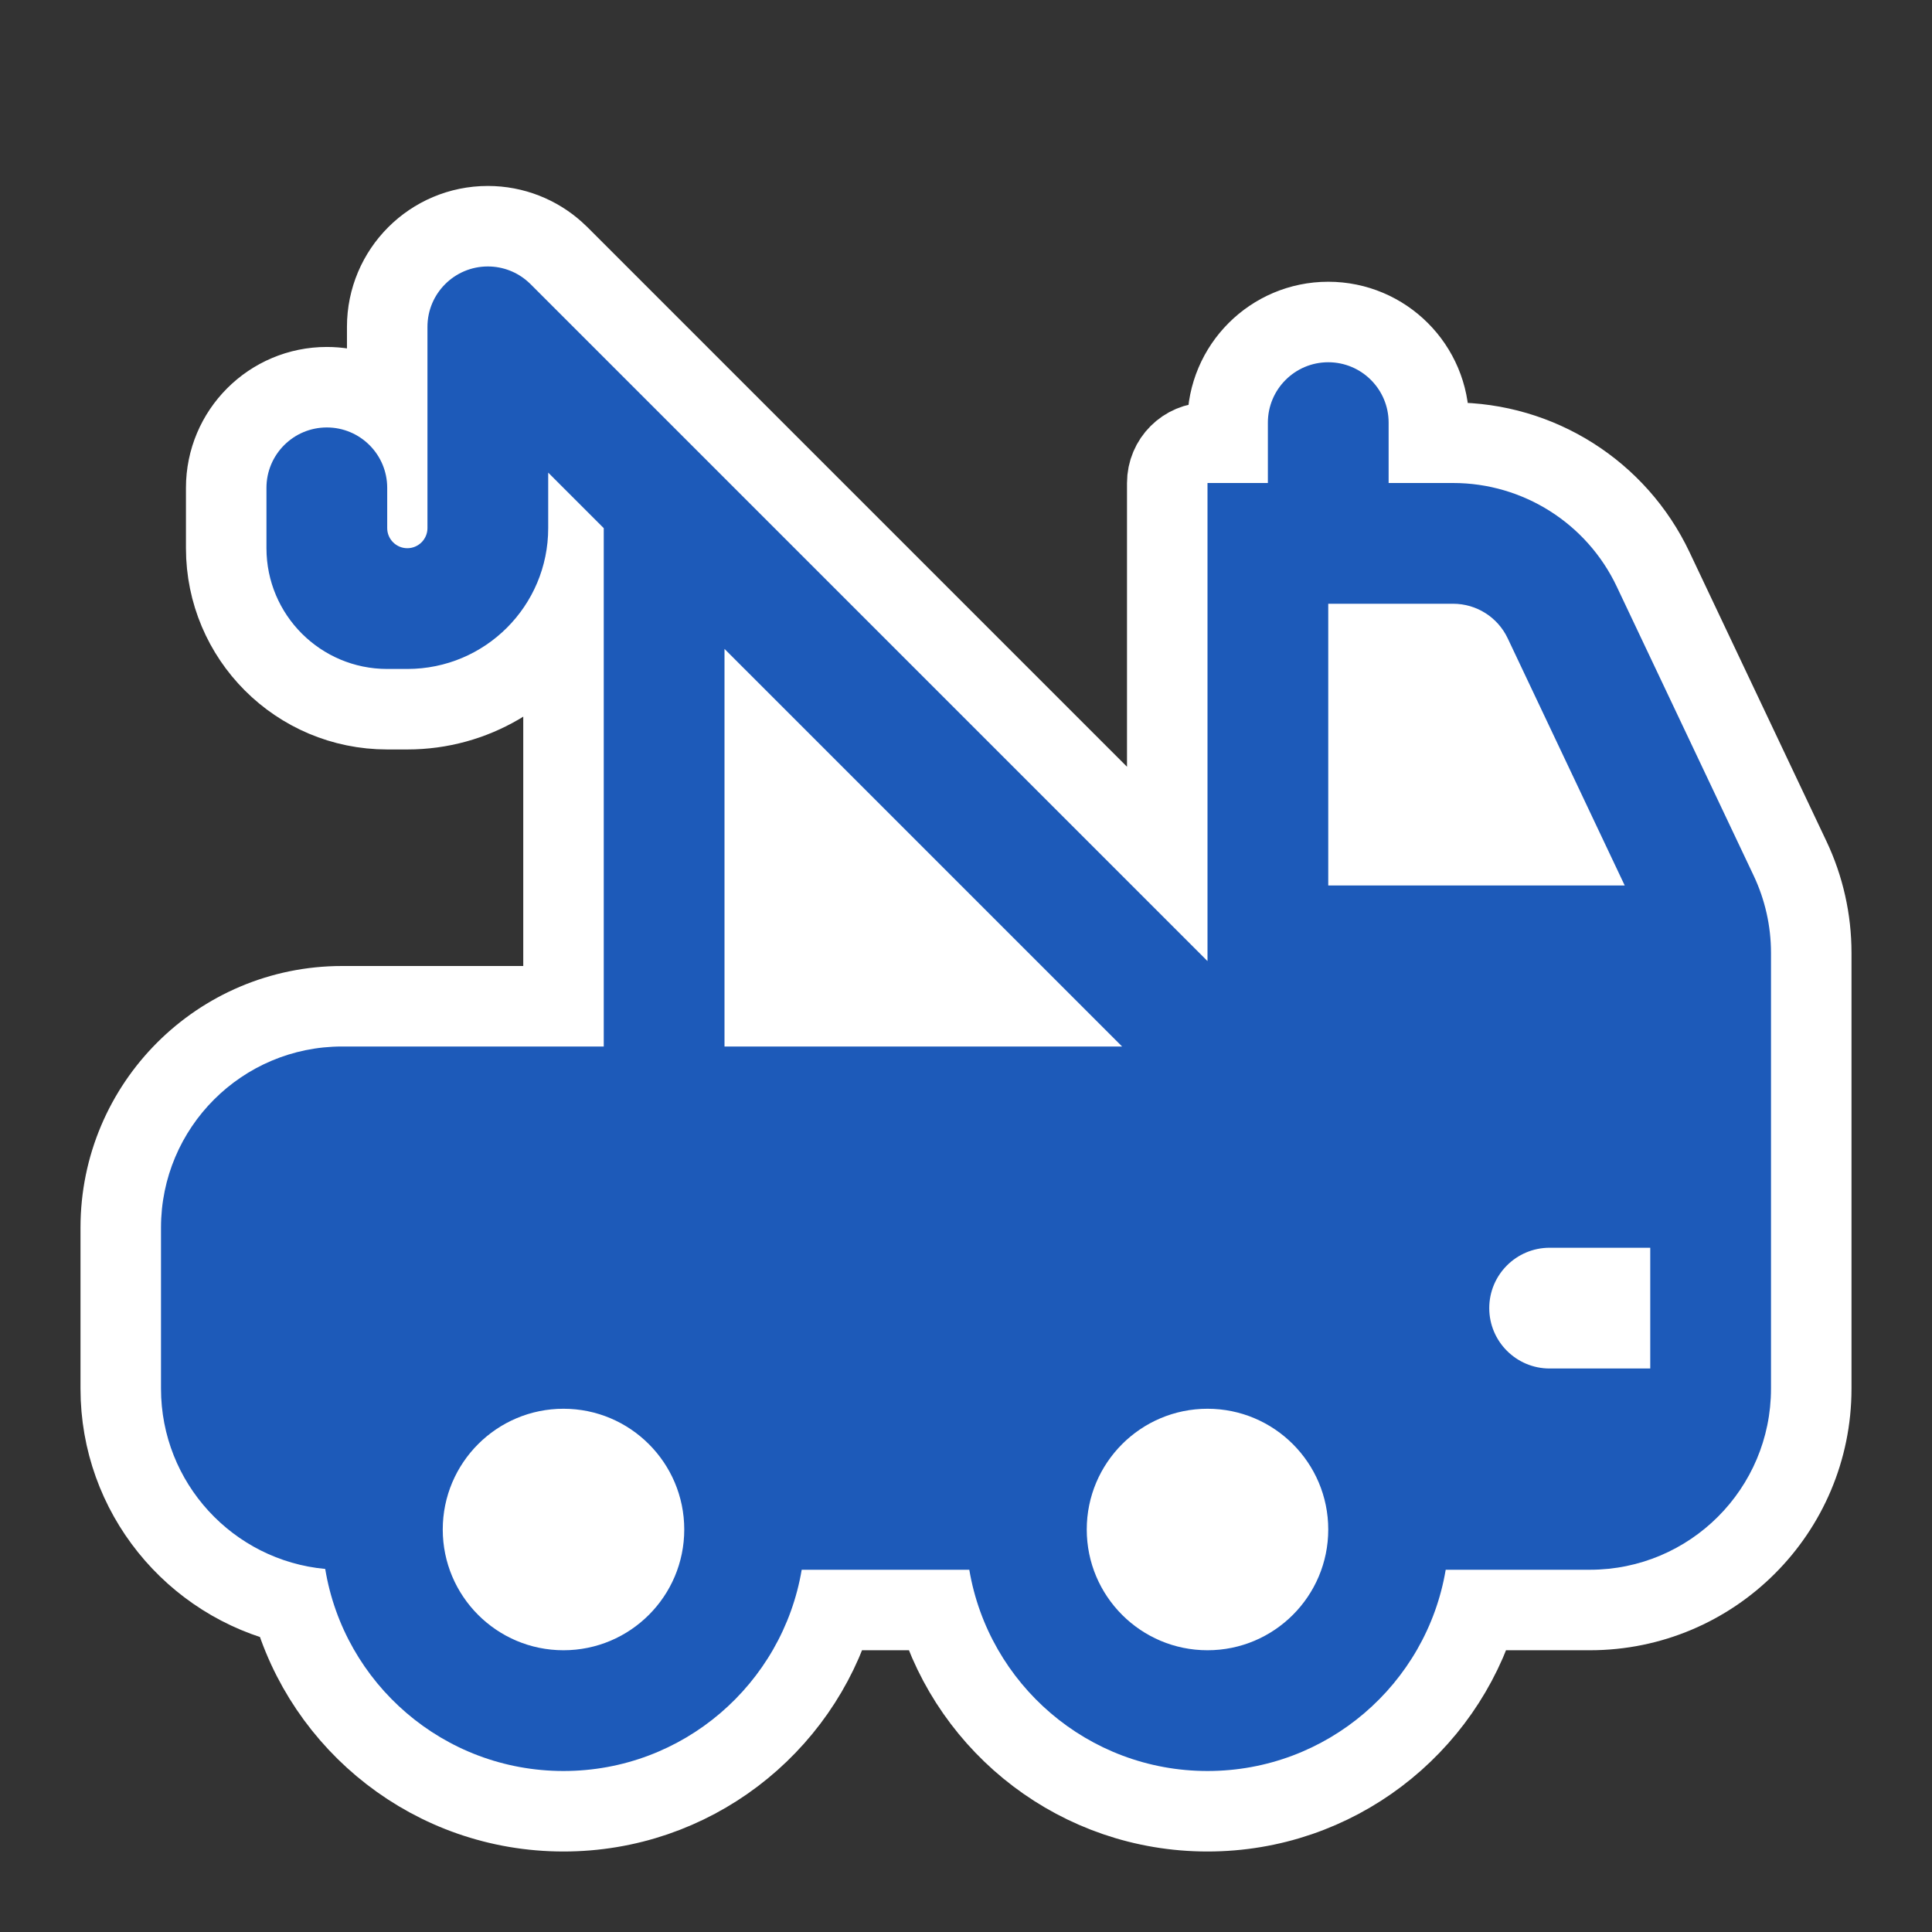 <svg width="24" height="24" viewBox="0 0 24 24" fill="none" xmlns="http://www.w3.org/2000/svg">
<rect x="0" y="0" width="24" height="24" fill="#333333" stroke="none"/>
<path d="M6.945 3.177C6.928 3.16 6.911 3.144 6.894 3.129L6.894 3.129C6.673 2.931 6.38 2.81 6.06 2.81C5.37 2.81 4.81 3.37 4.81 4.06V5.06C4.601 4.903 4.341 4.81 4.06 4.81C3.37 4.81 2.81 5.37 2.81 6.06V6.81C2.81 7.915 3.705 8.81 4.81 8.81H5.06C5.886 8.81 6.609 8.364 7 7.7V12.5H4.25C2.731 12.5 1.5 13.731 1.5 15.25V17.25C1.5 18.554 2.407 19.645 3.625 19.928C4.032 21.411 5.388 22.5 7 22.5C8.586 22.5 9.925 21.446 10.355 20H11.645C12.075 21.446 13.414 22.5 15 22.5C16.586 22.5 17.924 21.446 18.355 20H19.75C21.269 20 22.5 18.769 22.5 17.25V11.837C22.5 11.43 22.41 11.028 22.235 10.66L22.235 10.66L20.536 7.073L20.536 7.073C20.081 6.112 19.114 5.5 18.051 5.5H17.75V5.25C17.75 4.56 17.19 4 16.5 4C15.81 4 15.25 4.56 15.25 5.25V5.5H15C14.724 5.5 14.5 5.724 14.5 6V10.732L6.945 3.177Z" fill="white" stroke="white" stroke-linejoin="round"/>
<path fill-rule="evenodd" clip-rule="evenodd" d="M5.31 4.06C5.31 3.646 5.646 3.31 6.06 3.31C6.252 3.31 6.427 3.382 6.56 3.501C6.571 3.511 6.581 3.52 6.591 3.53L15 11.939V6H15.75V5.25C15.75 4.836 16.086 4.5 16.5 4.5C16.914 4.5 17.25 4.836 17.25 5.25V6H18.051C18.92 6 19.712 6.501 20.084 7.287L21.783 10.874C21.926 11.175 22 11.504 22 11.837V17.25C22 18.493 20.993 19.5 19.75 19.5H17.959C17.721 20.919 16.486 22 15 22C13.514 22 12.28 20.919 12.041 19.5H9.959C9.72 20.919 8.486 22 7 22C5.51 22 4.274 20.914 4.04 19.49C2.896 19.384 2 18.422 2 17.25V15.25C2 14.007 3.007 13 4.25 13H7.5V6.561L6.81 5.871V6.56C6.81 7.527 6.027 8.31 5.06 8.31H4.81C3.982 8.31 3.31 7.638 3.31 6.81V6.06C3.31 5.646 3.646 5.31 4.06 5.31C4.474 5.31 4.81 5.646 4.81 6.06V6.56C4.81 6.698 4.922 6.81 5.06 6.81C5.198 6.81 5.31 6.698 5.31 6.56V4.06ZM9 8.061V13H13.939L9 8.061ZM7 20.5C6.172 20.5 5.5 19.828 5.5 19C5.5 18.172 6.172 17.5 7 17.5C7.828 17.5 8.5 18.172 8.5 19C8.5 19.828 7.828 20.5 7 20.5ZM16.5 19C16.5 19.828 15.828 20.5 15 20.5C14.172 20.5 13.5 19.828 13.5 19C13.5 18.172 14.172 17.5 15 17.5C15.828 17.5 16.5 18.172 16.5 19ZM18.051 7.5H16.5V11H20.183L18.729 7.929C18.605 7.667 18.341 7.5 18.051 7.5ZM20.5 15.5V17H19.25C18.836 17 18.5 16.664 18.5 16.25C18.5 15.836 18.836 15.5 19.25 15.5H20.5Z" fill="#1D5AB9"/>
</svg>
